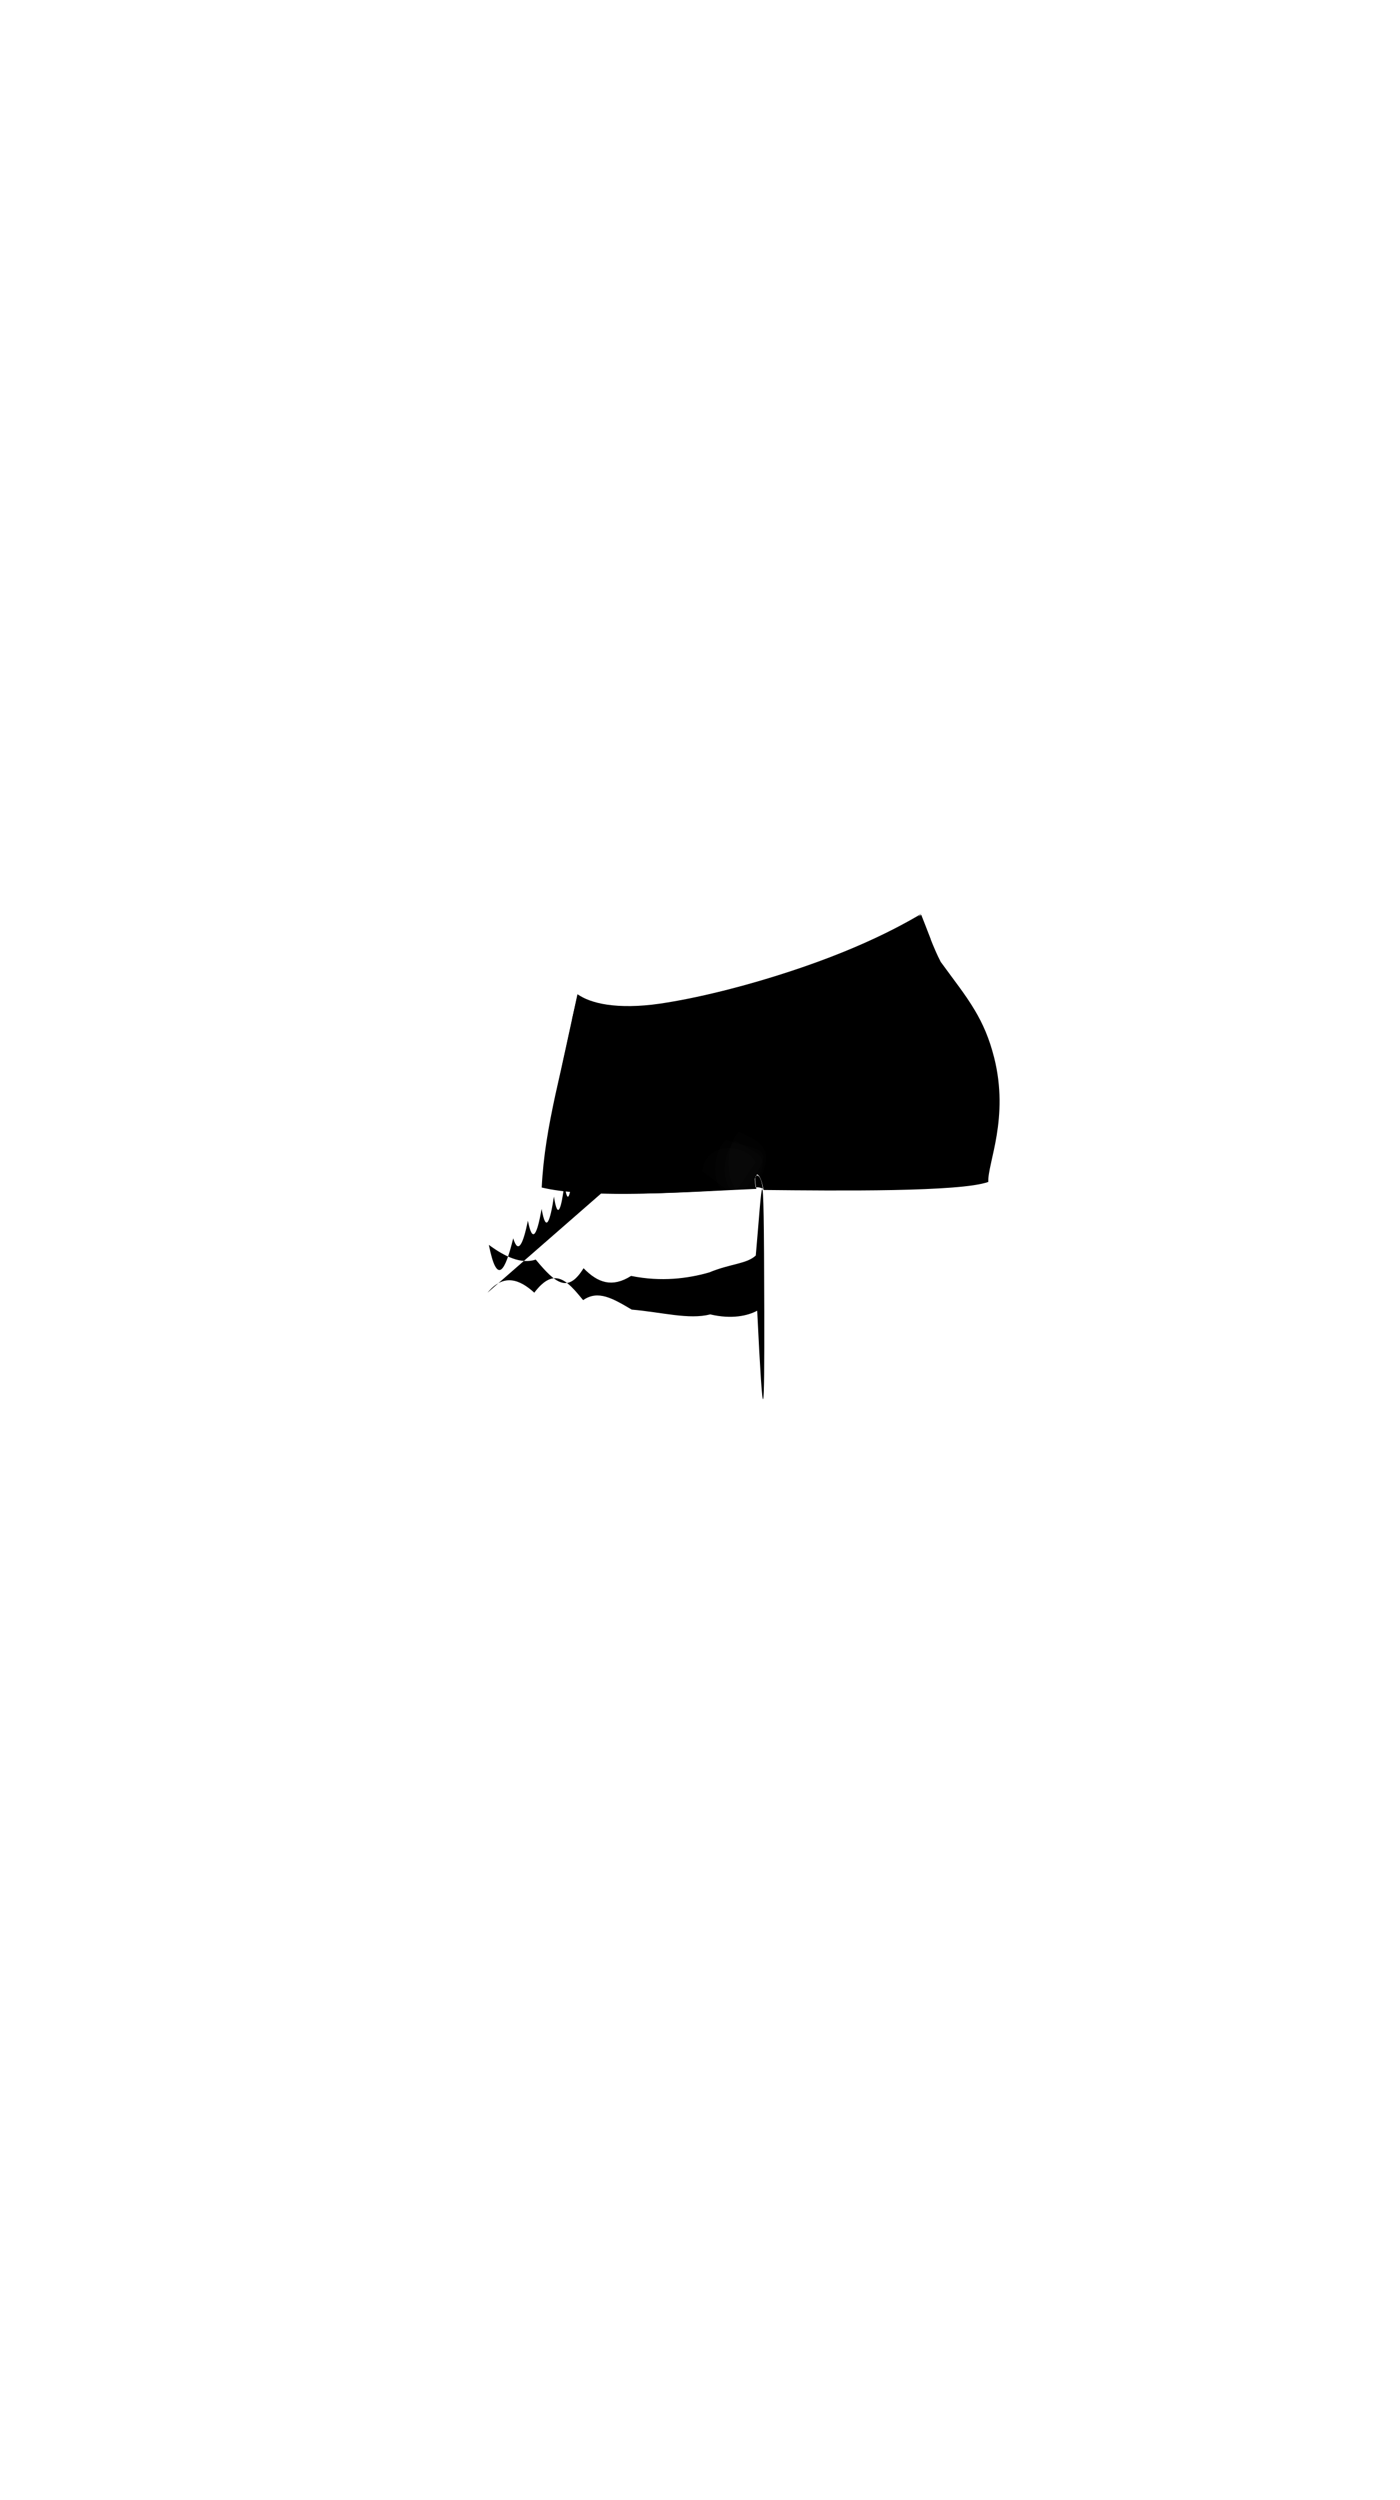 <svg viewBox="0 0 560 1e3"><defs><filter style="color-interpolation-filters:sRGB" id="filter77123"><feGaussianBlur stdDeviation="2 2" result="blur" id="feGaussianBlur77121"/></filter><filter style="color-interpolation-filters:sRGB" id="filter77123-3"><feGaussianBlur stdDeviation="2 2" result="blur" id="feGaussianBlur77121-2"/></filter><clipPath clipPathUnits="userSpaceOnUse" id="clipPath36518"><path style="fill-opacity:.633;fill:#0ff" d="m368.516 365.934c-5.717 3.051-11.449 6.108-17.322 9-3.697 1.82-7.427 3.592-11.193 5.297s-7.57 3.341-11.412 4.889c-3.842 1.548-7.724 3.008-11.648 4.359-3.924 1.351-7.889 2.593-11.9 3.707-4.012 1.114-8.07 2.098-12.176 2.934s-8.258 1.521-12.463 2.037c-2.29.281-4.593.47-6.91.572-2.317.103-4.649.121-7 .065-4.701-.112-9.478-.522-14.352-1.15s-9.846-1.475-14.943-2.461c-1.906-.368-3.925-.827-5.867-1.23-2.755 14.014-5.864 27.635-9.053 41.781-2.623 13.102-4.154 27.331-5.117 38.922 21.847 5.297 62.269 1.631 85.299.686-.107-1.849-1.164-5.689.221-5.6 1.67-.151 2.598 6.211 2.902 6.215 29.454.33 78.766.819 89.762-3.221-.384-7.39 8.53-25.63 2.225-49.918-3.921-15.103-10.041-23.263-20.834-38.619-3.024-5.882-5.224-11.985-8.217-18.264z" id="path36520"/></clipPath></defs><path id="path36275-1" d="m368.641 365.434c-14.582 8.659-31.548 16.104-51.654 22.78-19.172 6.367-38.582 11.115-53.049 13.223-8.519 1.242-15.565 1.206-21.005.413-5.49-.8-9.291-2.35-11.945-4.183-3.163 14.408-5.823 27.019-8.797 40.019-2.833 13.085-4.877 24.618-5.507 37.289 8.898 2.135 21.09 2.567 33.72 2.521 18.57-.068 38.513-1.421 52.137-1.979-.257-1.855-1.065-5.399.257-5.318.831-.075 1.455 1.285 1.827 2.673.372 1.388.479 2.805.631 2.807.039 42e-5.092.002.131.002-.158-.616-.409-2.146-.883-3.497-.474-1.351-1.147-2.525-1.871-2.46-1.307-.08-.561 3.765-.295 5.623-11.488.471-27.28 1.62-42.981 1.992-15.663.372-31.327-.037-42.311-2.674.627-12.552 2.575-23.989 5.31-36.973 2.898-12.999 5.463-25.259 8.694-39.636.655.436 1.379.912 2.164 1.301 2.081 1.032 4.621 1.881 7.628 2.487 3.0.604 6.454.962 10.297 1.003 1.922.021 3.941-.038 6.052-.185 2.111-.148 4.315-.385 6.604-.72 4.204-.616 8.647-1.415 13.263-2.378 4.615-.963 9.404-2.09 14.287-3.358 4.883-1.269 9.861-2.679 14.858-4.21 4.998-1.531 10.006-3.179 14.949-4.924 4.948-1.746 9.803-3.578 14.529-5.485 4.732-1.909 9.274-3.867 13.648-5.878 7.038-3.234 13.177-6.459 19.162-9.746 2.613 6.491 4.812 13.01 7.798 18.755 5.89 8.105 9.768 12.905 13.5 19.131 3.45 5.755 5.92 11.496 7.838 19.01 3.083 12.073 2.446 22.755 1.049 31.258-1.4 8.521-3.537 14.924-3.34 18.617-6.758 2.481-27.977 3.247-50.152 3.399 22.259.092 43.563-.36 50.309-2.837-.197-3.694 2.027-10.175 3.511-18.775 1.482-8.589 2.193-19.339-.885-31.422-1.915-7.518-4.451-13.458-7.973-19.417-3.779-6.394-7.78-11.463-13.637-19.542-2.986-5.756-5.249-12.202-7.868-18.709z" class="shadow"/><path id="path36277-5" d="m368.49 365.964c-5.985 3.287-12.124 6.512-19.162 9.746-4.374 2.01-8.916 3.969-13.648 5.878-4.725 1.906-9.581 3.738-14.529 5.485-4.943 1.744-9.95 3.393-14.949 4.924-4.996 1.53-9.974 2.941-14.858 4.21-4.883 1.269-9.672 2.395-14.287 3.358-4.615.963-9.059 1.762-13.263 2.378-2.289.335-4.493.573-6.604.72-2.111.148-4.131.206-6.052.185-3.843-.041-7.297-.399-10.297-1.003-3.006-.605-5.546-1.455-7.628-2.487-.785-.389-1.509-.865-2.164-1.301-3.23 14.377-5.795 26.637-8.694 39.636-2.735 12.984-4.683 24.421-5.31 36.973 10.985 2.637 26.649 3.045 42.311 2.674 15.701-.372 31.493-1.522 42.981-1.992-.266-1.857-1.012-5.703.295-5.623.832-.075 1.585 1.471 2.063 3.048.478 1.577.662 3.185.814 3.187 29.495.328 78.818.817 89.824-3.223-.197-3.693 1.94-10.096 3.34-18.617 1.397-8.504 2.033-19.186-1.049-31.258-1.919-7.515-4.389-13.255-7.838-19.01-3.732-6.226-7.61-11.026-13.5-19.131-2.986-5.745-5.185-12.264-7.798-18.755v-5e-5z" class="bottoms_primary"/><g clip-path="url(#clipPath36518)" style="display:inline;filter:url(#filter77123-3)" id="g36287-1"><path id="path36279-9" d="m302.204 464.959c-3.25-7.39-19.851-8.995-21.303 3.513 14.8 10.543 10.558 11.957 21.303-3.513z" style="fill-opacity:.04;fill:#404040"/><path style="fill-opacity:.04;fill:#404040" d="m295.671 452.654c-6.297 5.052-6.489 27.861 5.968 26.027 6.84-17.581 7.444-19.817-5.968-26.027z" id="path36281-5"/><path id="path36283-1" d="m294.171 456.279c-6.297 5.052-6.677 24.049 5.78 22.215 9.289-17.866 5.11-15.375-5.78-22.215z" style="fill-opacity:.04;fill:#404040"/><path style="fill-opacity:.04;fill:#404040" d="m290.483 455.966c-6.297 5.052-6.927 24.174 5.53 22.34 16.156-20.87 9.139-17.259-5.53-22.34z" id="path36285-8"/></g><path id="path36289-6" d="m368.49 365.964c-5.985 3.287-12.124 6.512-19.162 9.746-4.374 2.01-8.916 3.969-13.648 5.878-4.725 1.906-9.581 3.738-14.529 5.485-4.943 1.744-9.95 3.393-14.949 4.924-4.996 1.53-9.974 2.941-14.858 4.21-4.883 1.269-9.672 2.395-14.287 3.358-4.615.963-9.059 1.762-13.263 2.378-2.289.335-4.493.573-6.604.72-2.111.148-4.131.206-6.052.185-3.843-.041-7.297-.399-10.297-1.003-3.006-.605-5.546-1.455-7.628-2.487-.785-.389-1.509-.865-2.164-1.301-.722 3.215-1.48 6.36-2.202 9.575.819.745 1.906 1.483 3.244 2.107 2.104.981 4.815 1.791 7.996 2.366 3.178.575 6.829.916 10.81.954 1.992.019 4.07-.038 6.221-.18 2.152-.142 4.378-.369 6.673-.692 4.213-.593 8.631-1.365 13.204-2.294 4.571-.93 9.297-2.019 14.123-3.247 4.825-1.228 9.756-2.598 14.724-4.086 4.969-1.488 9.979-3.097 14.957-4.801 4.981-1.706 9.92-3.504 14.76-5.378 4.847-1.876 9.556-3.813 14.121-5.804 8.267-3.606 15.564-7.214 22.58-10.929-1.235-3.129-2.43-6.349-3.771-9.682v-1e-5z" class="bottoms_accent"/></svg>